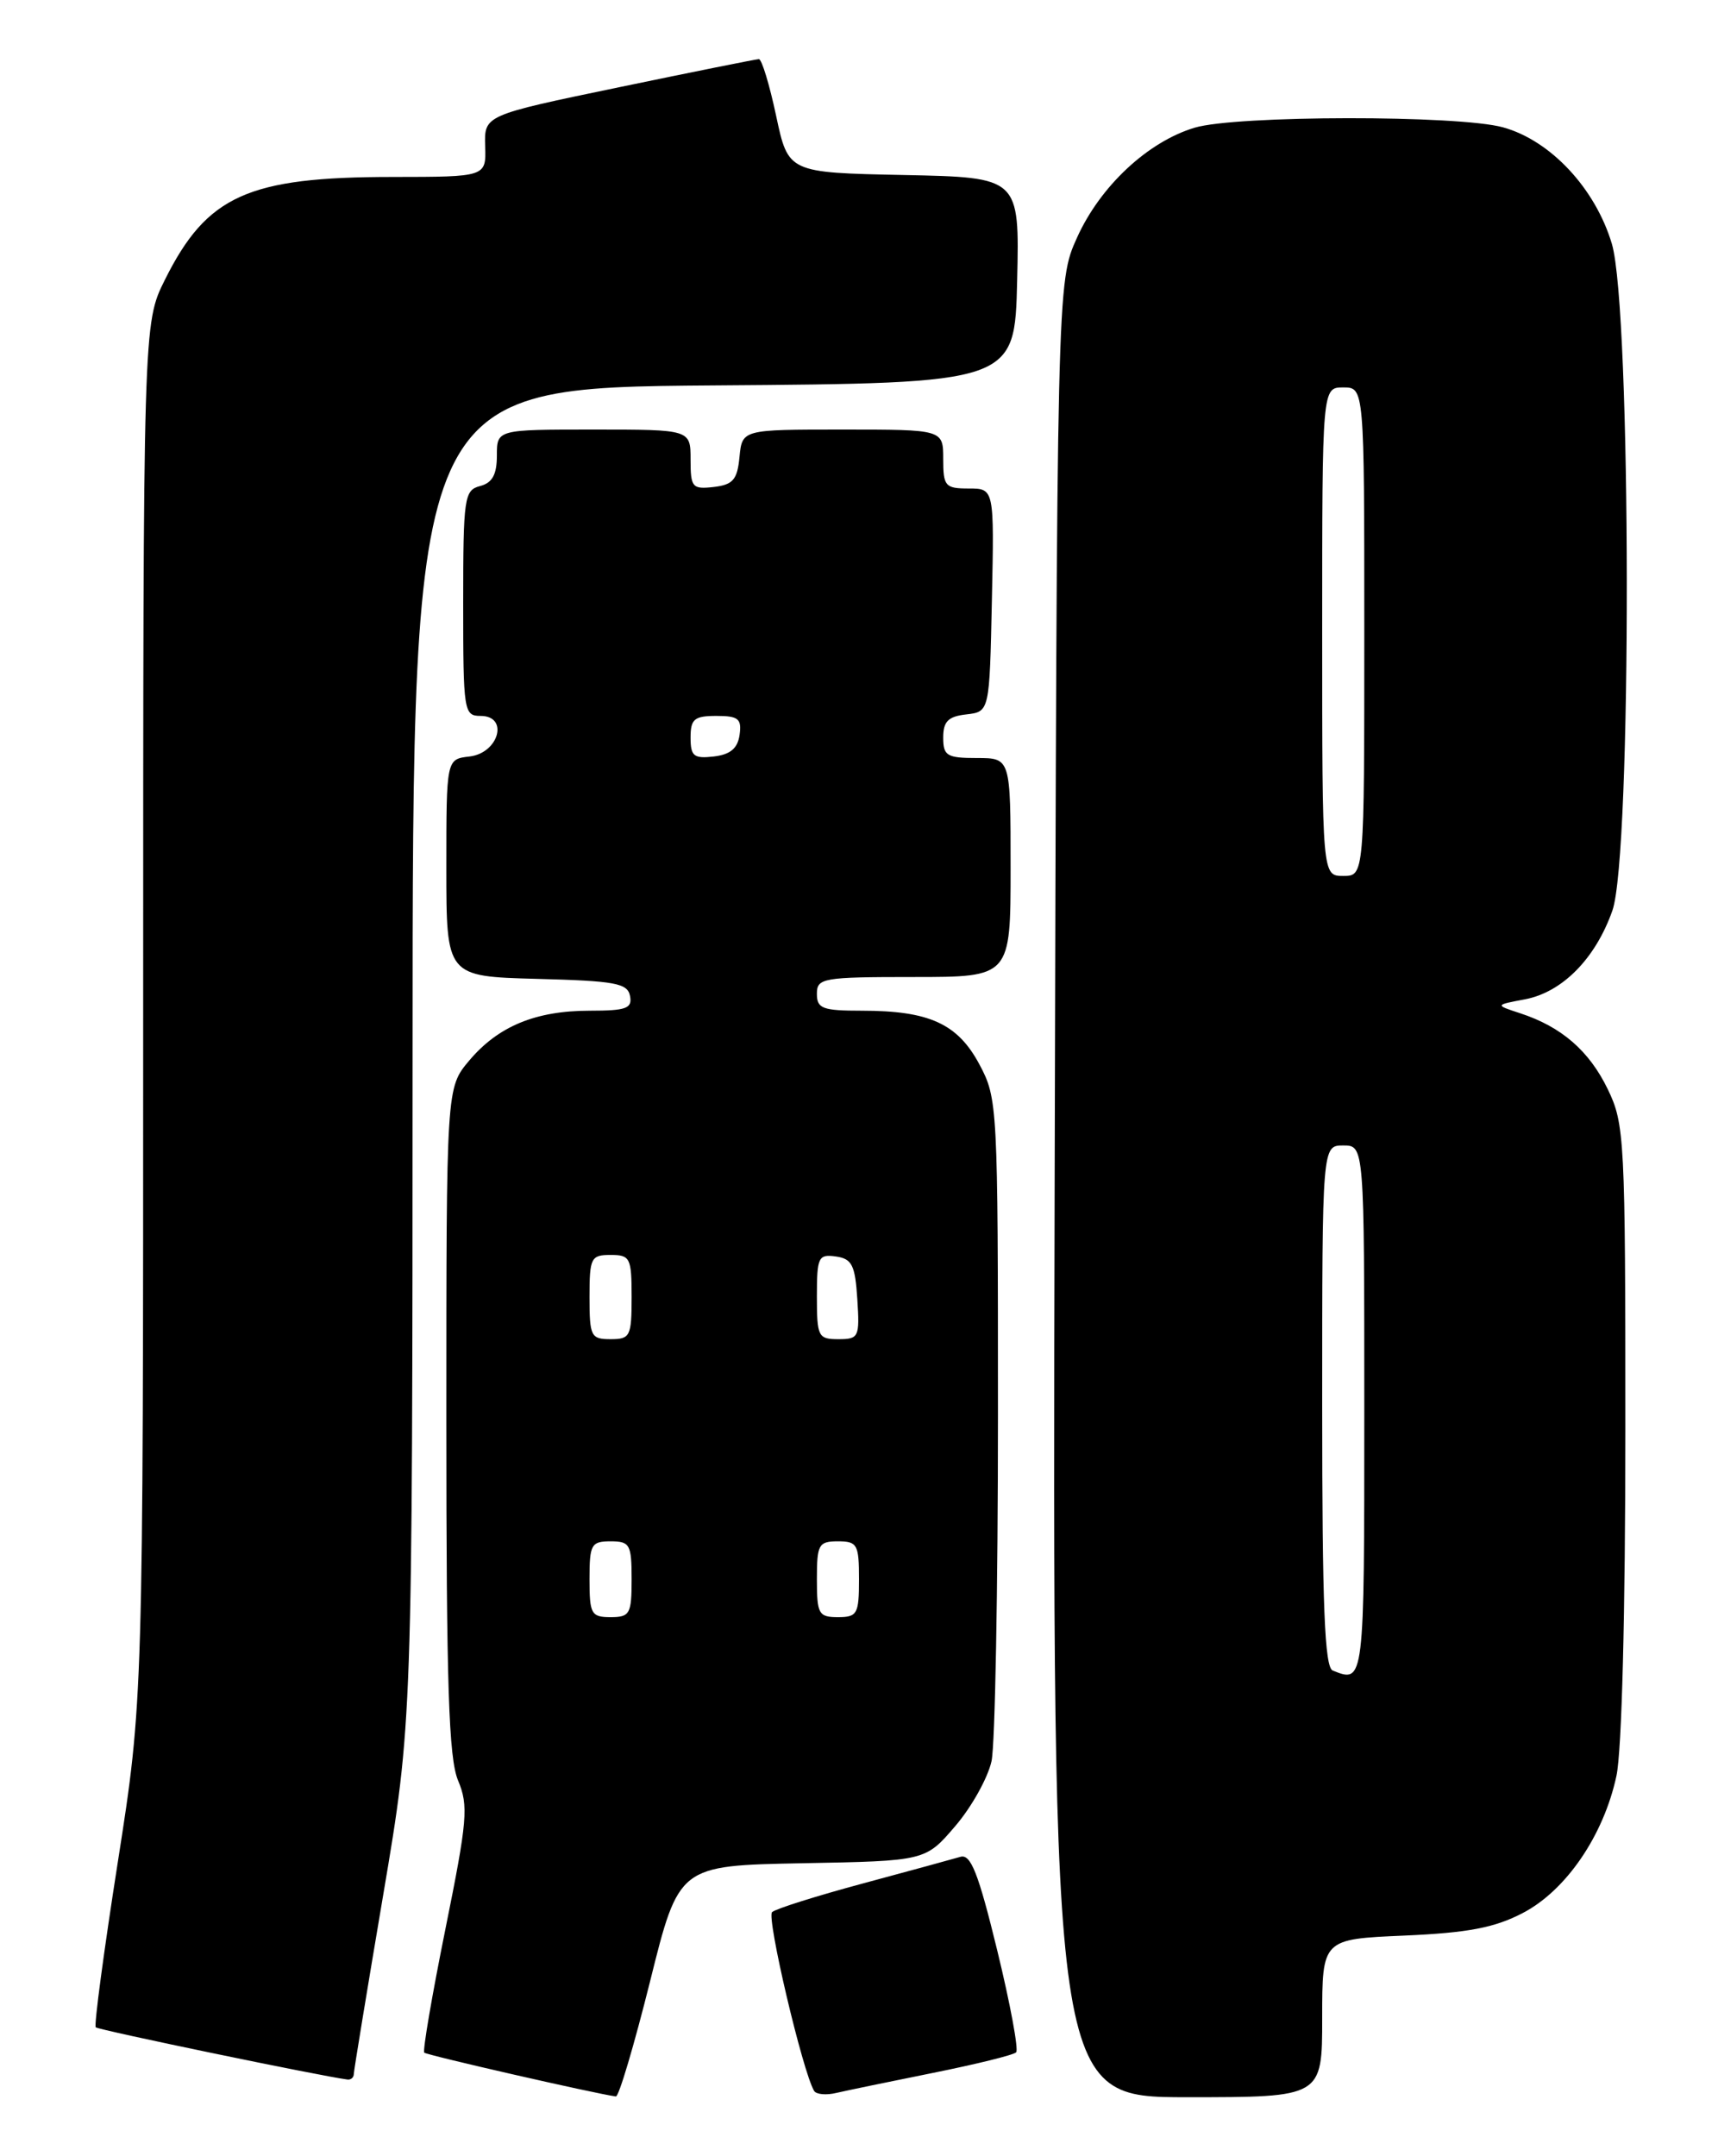 <?xml version="1.0" encoding="UTF-8" standalone="no"?>
<!DOCTYPE svg PUBLIC "-//W3C//DTD SVG 1.1//EN" "http://www.w3.org/Graphics/SVG/1.1/DTD/svg11.dtd" >
<svg xmlns="http://www.w3.org/2000/svg" xmlns:xlink="http://www.w3.org/1999/xlink" version="1.1" viewBox="0 0 204 256">
 <g >
 <path fill="currentColor"
d=" M 77.19 235.25 C 80.61 221.50 80.61 221.50 95.25 221.22 C 109.89 220.95 109.89 220.95 113.43 216.81 C 115.38 214.54 117.31 211.06 117.74 209.09 C 118.16 207.11 118.50 188.62 118.50 168.00 C 118.50 131.20 118.46 130.42 116.29 126.36 C 113.71 121.54 110.34 120.00 102.35 120.00 C 97.67 120.00 97.00 119.75 97.00 118.00 C 97.00 116.12 97.67 116.00 108.50 116.00 C 120.00 116.00 120.00 116.00 120.00 103.00 C 120.00 90.00 120.00 90.00 116.00 90.00 C 112.43 90.00 112.00 89.74 112.00 87.57 C 112.00 85.65 112.59 85.06 114.75 84.82 C 117.50 84.50 117.50 84.50 117.78 71.25 C 118.06 58.00 118.06 58.00 115.03 58.00 C 112.23 58.00 112.00 57.73 112.00 54.50 C 112.00 51.00 112.00 51.00 100.06 51.00 C 88.13 51.00 88.13 51.00 87.81 54.25 C 87.55 56.96 87.04 57.55 84.75 57.82 C 82.20 58.11 82.00 57.87 82.00 54.57 C 82.00 51.00 82.00 51.00 70.50 51.00 C 59.00 51.00 59.00 51.00 59.00 54.09 C 59.00 56.35 58.46 57.33 57.00 57.71 C 55.13 58.20 55.00 59.07 55.00 71.62 C 55.00 84.48 55.08 85.00 57.07 85.00 C 60.45 85.00 59.24 89.41 55.75 89.82 C 53.00 90.13 53.00 90.13 53.00 103.03 C 53.00 115.93 53.00 115.93 63.74 116.22 C 73.04 116.46 74.52 116.73 74.81 118.25 C 75.10 119.73 74.36 120.00 70.04 120.00 C 63.60 120.00 59.15 121.84 55.70 125.94 C 53.00 129.15 53.00 129.15 53.00 168.61 C 53.00 200.05 53.28 208.74 54.39 211.39 C 55.65 214.40 55.50 216.13 52.89 229.03 C 51.30 236.90 50.17 243.50 50.38 243.71 C 50.68 244.01 70.63 248.57 73.13 248.91 C 73.48 248.96 75.30 242.81 77.19 235.25 Z  M 110.80 246.11 C 115.91 245.08 120.35 243.99 120.66 243.67 C 120.97 243.36 119.96 237.91 118.41 231.55 C 116.17 222.37 115.27 220.09 114.04 220.46 C 113.19 220.71 108.00 222.13 102.50 223.61 C 97.00 225.09 92.13 226.62 91.68 227.02 C 90.99 227.62 95.30 245.95 96.67 248.25 C 96.92 248.67 98.11 248.78 99.31 248.49 C 100.52 248.21 105.68 247.14 110.80 246.11 Z  M 157.00 239.62 C 157.00 230.23 157.00 230.23 166.75 229.81 C 174.31 229.48 177.46 228.88 180.80 227.14 C 185.95 224.47 190.42 217.93 191.94 210.85 C 192.58 207.88 193.00 191.48 193.00 169.77 C 193.00 135.18 192.91 133.45 190.91 129.32 C 188.70 124.76 185.42 121.91 180.50 120.30 C 177.50 119.32 177.50 119.32 181.07 118.65 C 185.51 117.81 189.45 113.82 191.46 108.11 C 193.78 101.55 193.72 36.80 191.40 28.96 C 189.44 22.38 184.12 16.68 178.48 15.12 C 173.20 13.65 146.79 13.68 141.86 15.16 C 136.29 16.83 130.65 22.10 127.89 28.21 C 125.50 33.50 125.50 33.50 125.23 141.25 C 124.97 249.00 124.97 249.00 140.98 249.00 C 157.00 249.00 157.00 249.00 157.00 239.62 Z  M 42.01 246.25 C 42.02 245.84 43.59 236.28 45.50 225.00 C 48.97 204.50 48.97 204.50 48.99 125.26 C 49.00 46.03 49.00 46.03 84.75 45.76 C 120.50 45.50 120.50 45.50 120.78 33.28 C 121.06 21.06 121.06 21.06 107.33 20.78 C 93.60 20.50 93.60 20.50 92.16 13.75 C 91.37 10.04 90.45 7.01 90.11 7.02 C 89.77 7.03 82.30 8.53 73.50 10.36 C 57.50 13.68 57.50 13.68 57.61 17.34 C 57.73 21.00 57.73 21.00 46.61 21.01 C 29.45 21.01 24.56 23.22 19.58 33.22 C 17.00 38.39 17.00 38.39 17.00 120.13 C 17.00 201.86 17.00 201.86 13.99 221.08 C 12.33 231.66 11.15 240.49 11.37 240.70 C 11.68 241.02 38.13 246.50 41.25 246.90 C 41.66 246.96 42.01 246.66 42.01 246.25 Z  M 70.00 187.50 C 70.00 183.37 70.20 183.00 72.50 183.00 C 74.80 183.00 75.00 183.37 75.00 187.50 C 75.00 191.63 74.80 192.00 72.50 192.00 C 70.20 192.00 70.00 191.63 70.00 187.50 Z  M 97.00 187.50 C 97.00 183.37 97.20 183.00 99.50 183.00 C 101.80 183.00 102.00 183.37 102.00 187.50 C 102.00 191.63 101.80 192.00 99.50 192.00 C 97.20 192.00 97.00 191.63 97.00 187.50 Z  M 70.00 154.00 C 70.00 149.33 70.17 149.00 72.50 149.00 C 74.83 149.00 75.00 149.33 75.00 154.00 C 75.00 158.67 74.83 159.00 72.50 159.00 C 70.17 159.00 70.00 158.67 70.00 154.00 Z  M 97.00 153.93 C 97.00 149.25 97.17 148.89 99.25 149.18 C 101.17 149.45 101.54 150.20 101.80 154.25 C 102.09 158.76 101.98 159.00 99.55 159.00 C 97.15 159.00 97.00 158.70 97.00 153.93 Z  M 82.00 87.57 C 82.00 85.37 82.44 85.00 85.07 85.00 C 87.68 85.00 88.09 85.34 87.82 87.25 C 87.59 88.86 86.72 89.59 84.75 89.82 C 82.38 90.09 82.00 89.78 82.00 87.57 Z  M 158.25 198.34 C 157.29 197.95 157.00 190.71 157.00 166.92 C 157.00 136.00 157.00 136.00 159.50 136.00 C 162.00 136.00 162.00 136.00 162.00 167.50 C 162.00 199.88 162.00 199.85 158.25 198.34 Z  M 157.00 75.00 C 157.00 46.00 157.00 46.00 159.50 46.00 C 162.00 46.00 162.00 46.00 162.00 75.00 C 162.00 104.00 162.00 104.00 159.50 104.00 C 157.00 104.00 157.00 104.00 157.00 75.00 Z "/>
</g>
</svg>